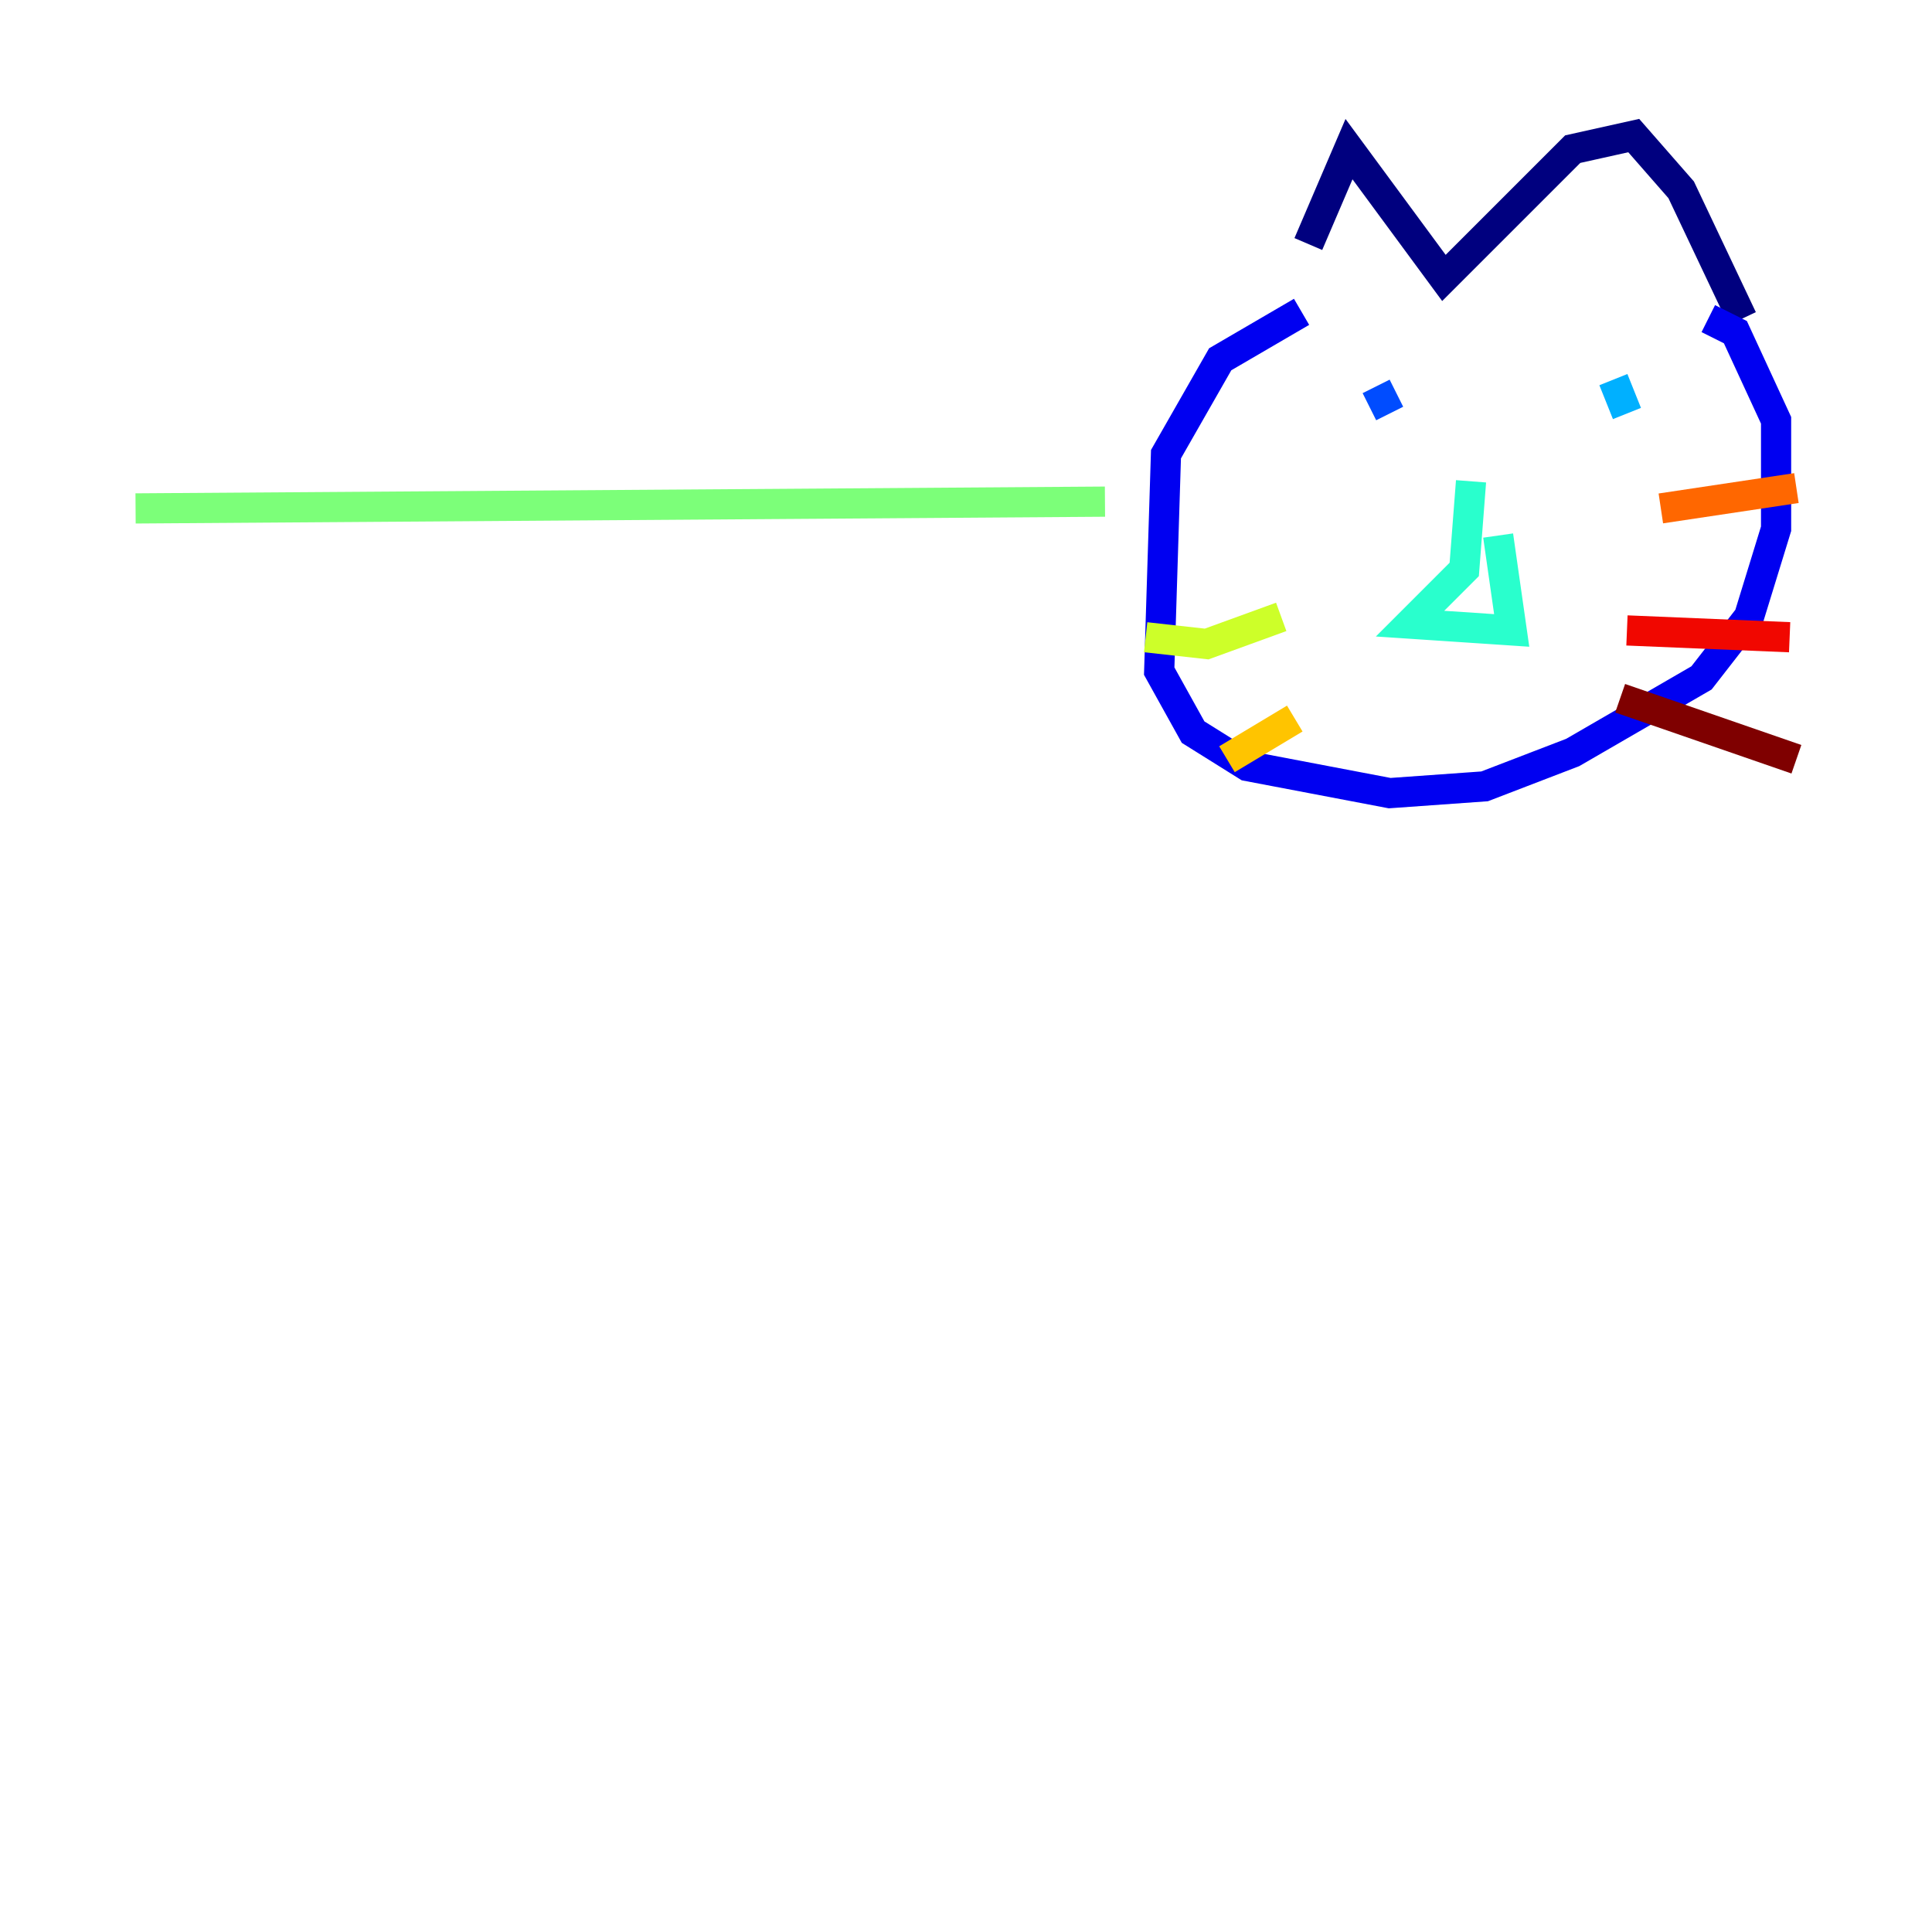 <?xml version="1.0" encoding="utf-8" ?>
<svg baseProfile="tiny" height="128" version="1.2" viewBox="0,0,128,128" width="128" xmlns="http://www.w3.org/2000/svg" xmlns:ev="http://www.w3.org/2001/xml-events" xmlns:xlink="http://www.w3.org/1999/xlink"><defs /><polyline fill="none" points="86.681,16.168 89.375,9.881 95.663,18.414 104.197,9.881 108.239,8.982 111.382,12.575 115.425,21.109" stroke="#00007f" stroke-width="2" /><polyline fill="none" points="86.232,20.66 80.842,23.803 77.249,30.091 76.8,44.463 79.046,48.505 82.639,50.751 92.07,52.547 98.358,52.098 104.197,49.853 112.73,44.912 115.874,40.87 117.67,35.032 117.67,27.846 114.975,22.007 113.179,21.109" stroke="#0000f1" stroke-width="2" /><polyline fill="none" points="91.172,25.6 92.07,27.396" stroke="#004cff" stroke-width="2" /><polyline fill="none" points="106.891,25.151 107.79,27.396" stroke="#00b0ff" stroke-width="2" /><polyline fill="none" points="97.46,31.888 97.01,37.726 93.418,41.319 100.154,41.768 99.256,35.481" stroke="#29ffcd" stroke-width="2" /><polyline fill="none" points="73.207,33.235 8.982,33.684" stroke="#7cff79" stroke-width="2" /><polyline fill="none" points="75.902,42.218 79.944,42.667 84.884,40.87" stroke="#cdff29" stroke-width="2" /><polyline fill="none" points="81.291,50.302 85.782,47.607" stroke="#ffc400" stroke-width="2" /><polyline fill="none" points="110.035,33.684 119.017,32.337" stroke="#ff6700" stroke-width="2" /><polyline fill="none" points="107.79,41.768 118.568,42.218" stroke="#f10700" stroke-width="2" /><polyline fill="none" points="107.34,46.26 119.017,50.302" stroke="#7f0000" stroke-width="2" /></svg>